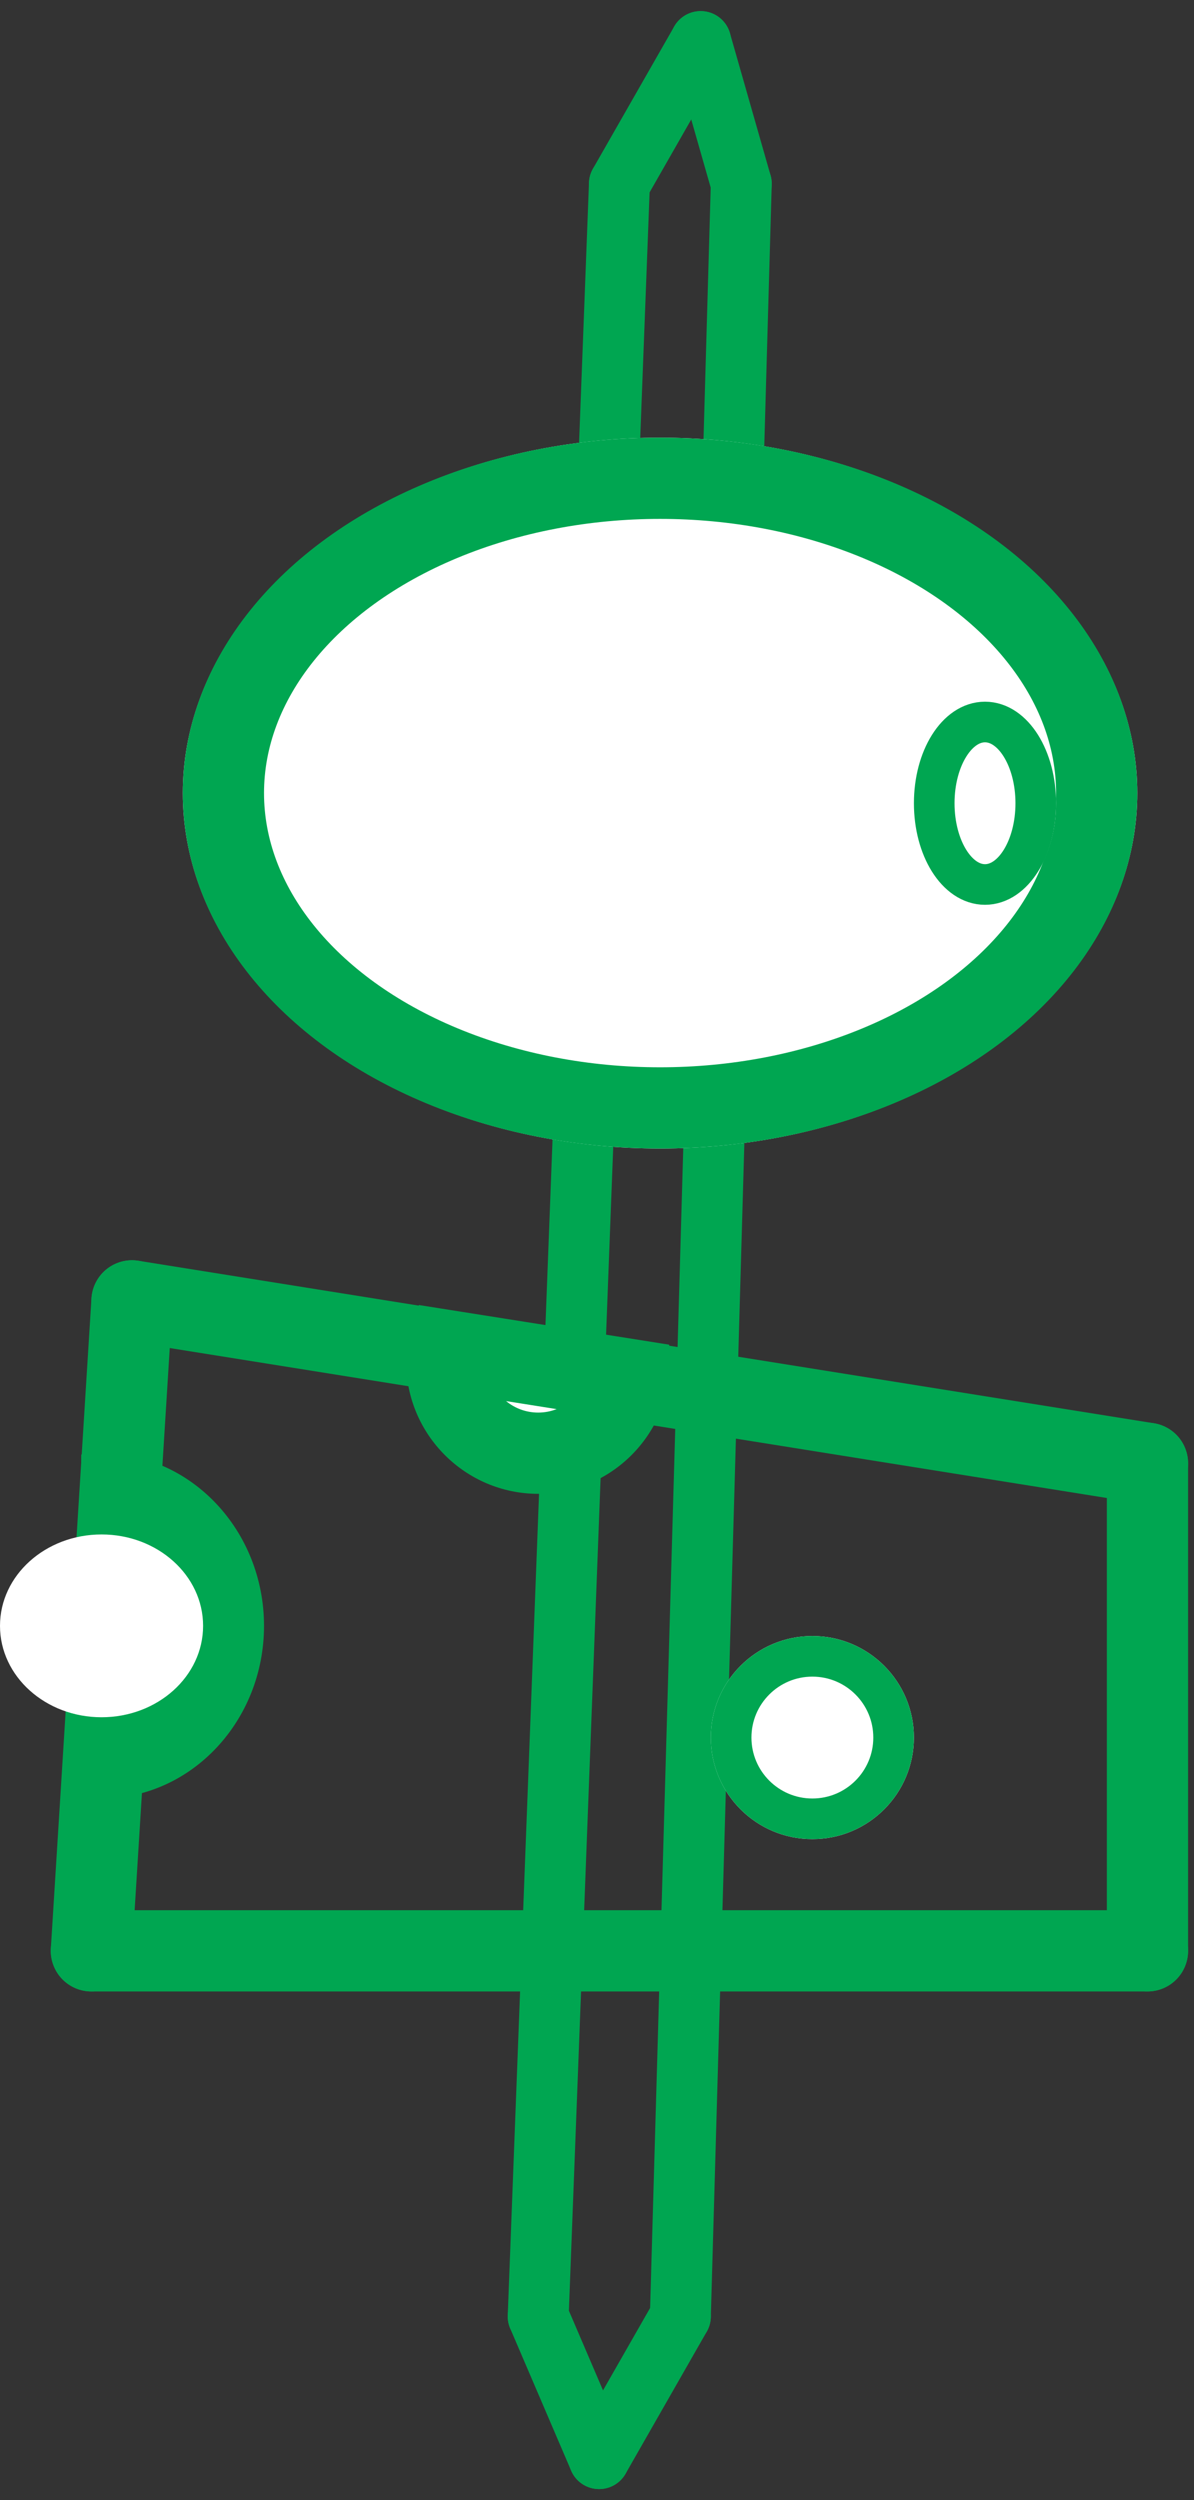 <svg xmlns="http://www.w3.org/2000/svg" width="58.791" height="123.094" viewBox="0 0 58.791 123.094"><rect x="0" y="0" width="58.791" height="123.094" fill="#333333" stroke="none"/><defs><style>.a,.d,.i{fill:none;}.a,.b,.c,.d,.f{stroke:#00a651;}.a,.d,.e,.f{stroke-linecap:round;}.a{stroke-width:3px;}.b,.c,.e,.f,.g{fill:#fff;}.b,.d{stroke-width:4px;}.c,.f{stroke-width:2px;}.h,.j{stroke:none;}.j{fill:#00a651;}</style></defs><g transform="translate(-505 -1033.453)"><line class="a" y1="105" x2="4" transform="translate(531.5 1042.5)"/><line class="a" x1="3" y2="105" transform="translate(538.5 1042.5)"/><line class="a" x2="3" y2="7" transform="translate(531.5 1147.5)"/><line class="a" x1="4" y2="7" transform="translate(534.5 1147.5)"/><line class="a" y1="7" x2="4" transform="translate(535.5 1035.5)"/><line class="a" x1="2" y1="7" transform="translate(539.5 1035.5)"/><g class="b" transform="translate(514 1055)"><ellipse class="h" cx="23.5" cy="17.5" rx="23.5" ry="17.5"/><ellipse class="i" cx="23.5" cy="17.5" rx="21.5" ry="15.5"/></g><g class="c" transform="translate(550 1068)"><ellipse class="h" cx="3.5" cy="5" rx="3.5" ry="5"/><ellipse class="i" cx="3.5" cy="5" rx="2.5" ry="4"/></g><line class="d" x2="52" transform="translate(509.5 1129.5)"/><line class="d" y2="24" transform="translate(561.5 1105.5)"/><line class="d" x2="50" y2="8" transform="translate(511.5 1097.5)"/><line class="d" y1="32" x2="2" transform="translate(509.5 1097.5)"/><g class="e" transform="translate(501 1105)"><path class="h" d="M 10 14.91 L 10 2.09 C 12.834 2.608 15 5.285 15 8.5 C 15 11.715 12.834 14.392 10 14.91 Z"/><path class="j" d="M 12 11.466 C 12.648 10.643 13 9.604 13 8.5 C 13 7.395 12.648 6.357 12 5.534 L 12 11.466 M 9 17 C 8.666 17 8.33 16.978 8 16.934 L 8 0.066 C 8.332 0.022 8.668 5.447387820822769e-07 9 5.447387820822769e-07 C 13.411 5.447387820822769e-07 17 3.813 17 8.5 C 17 13.187 13.411 17 9 17 Z"/></g><g class="f" transform="translate(540 1114)"><circle class="h" cx="5" cy="5" r="5"/><circle class="i" cx="5" cy="5" r="4"/></g><g class="e" transform="translate(522.744 1092.31)"><path class="h" d="M 8.756 12.69 C 6.274 12.69 4.255 10.671 4.255 8.19 C 4.255 8.005 4.266 7.823 4.288 7.642 L 13.173 9.05 C 12.771 11.121 10.943 12.69 8.756 12.69 Z"/><path class="j" d="M 8.756 10.69 C 9.076 10.69 9.383 10.629 9.665 10.519 L 7.174 10.124 C 7.605 10.478 8.156 10.69 8.756 10.69 M 8.756 14.69 C 5.172 14.69 2.255 11.774 2.255 8.19 C 2.255 7.212 2.467 6.272 2.885 5.395 L 15.202 7.346 C 15.238 7.626 15.256 7.91 15.256 8.19 C 15.256 11.774 12.34 14.69 8.756 14.69 Z"/></g><ellipse class="g" cx="5" cy="4.5" rx="5" ry="4.5" transform="translate(505 1109)"/></g></svg>
